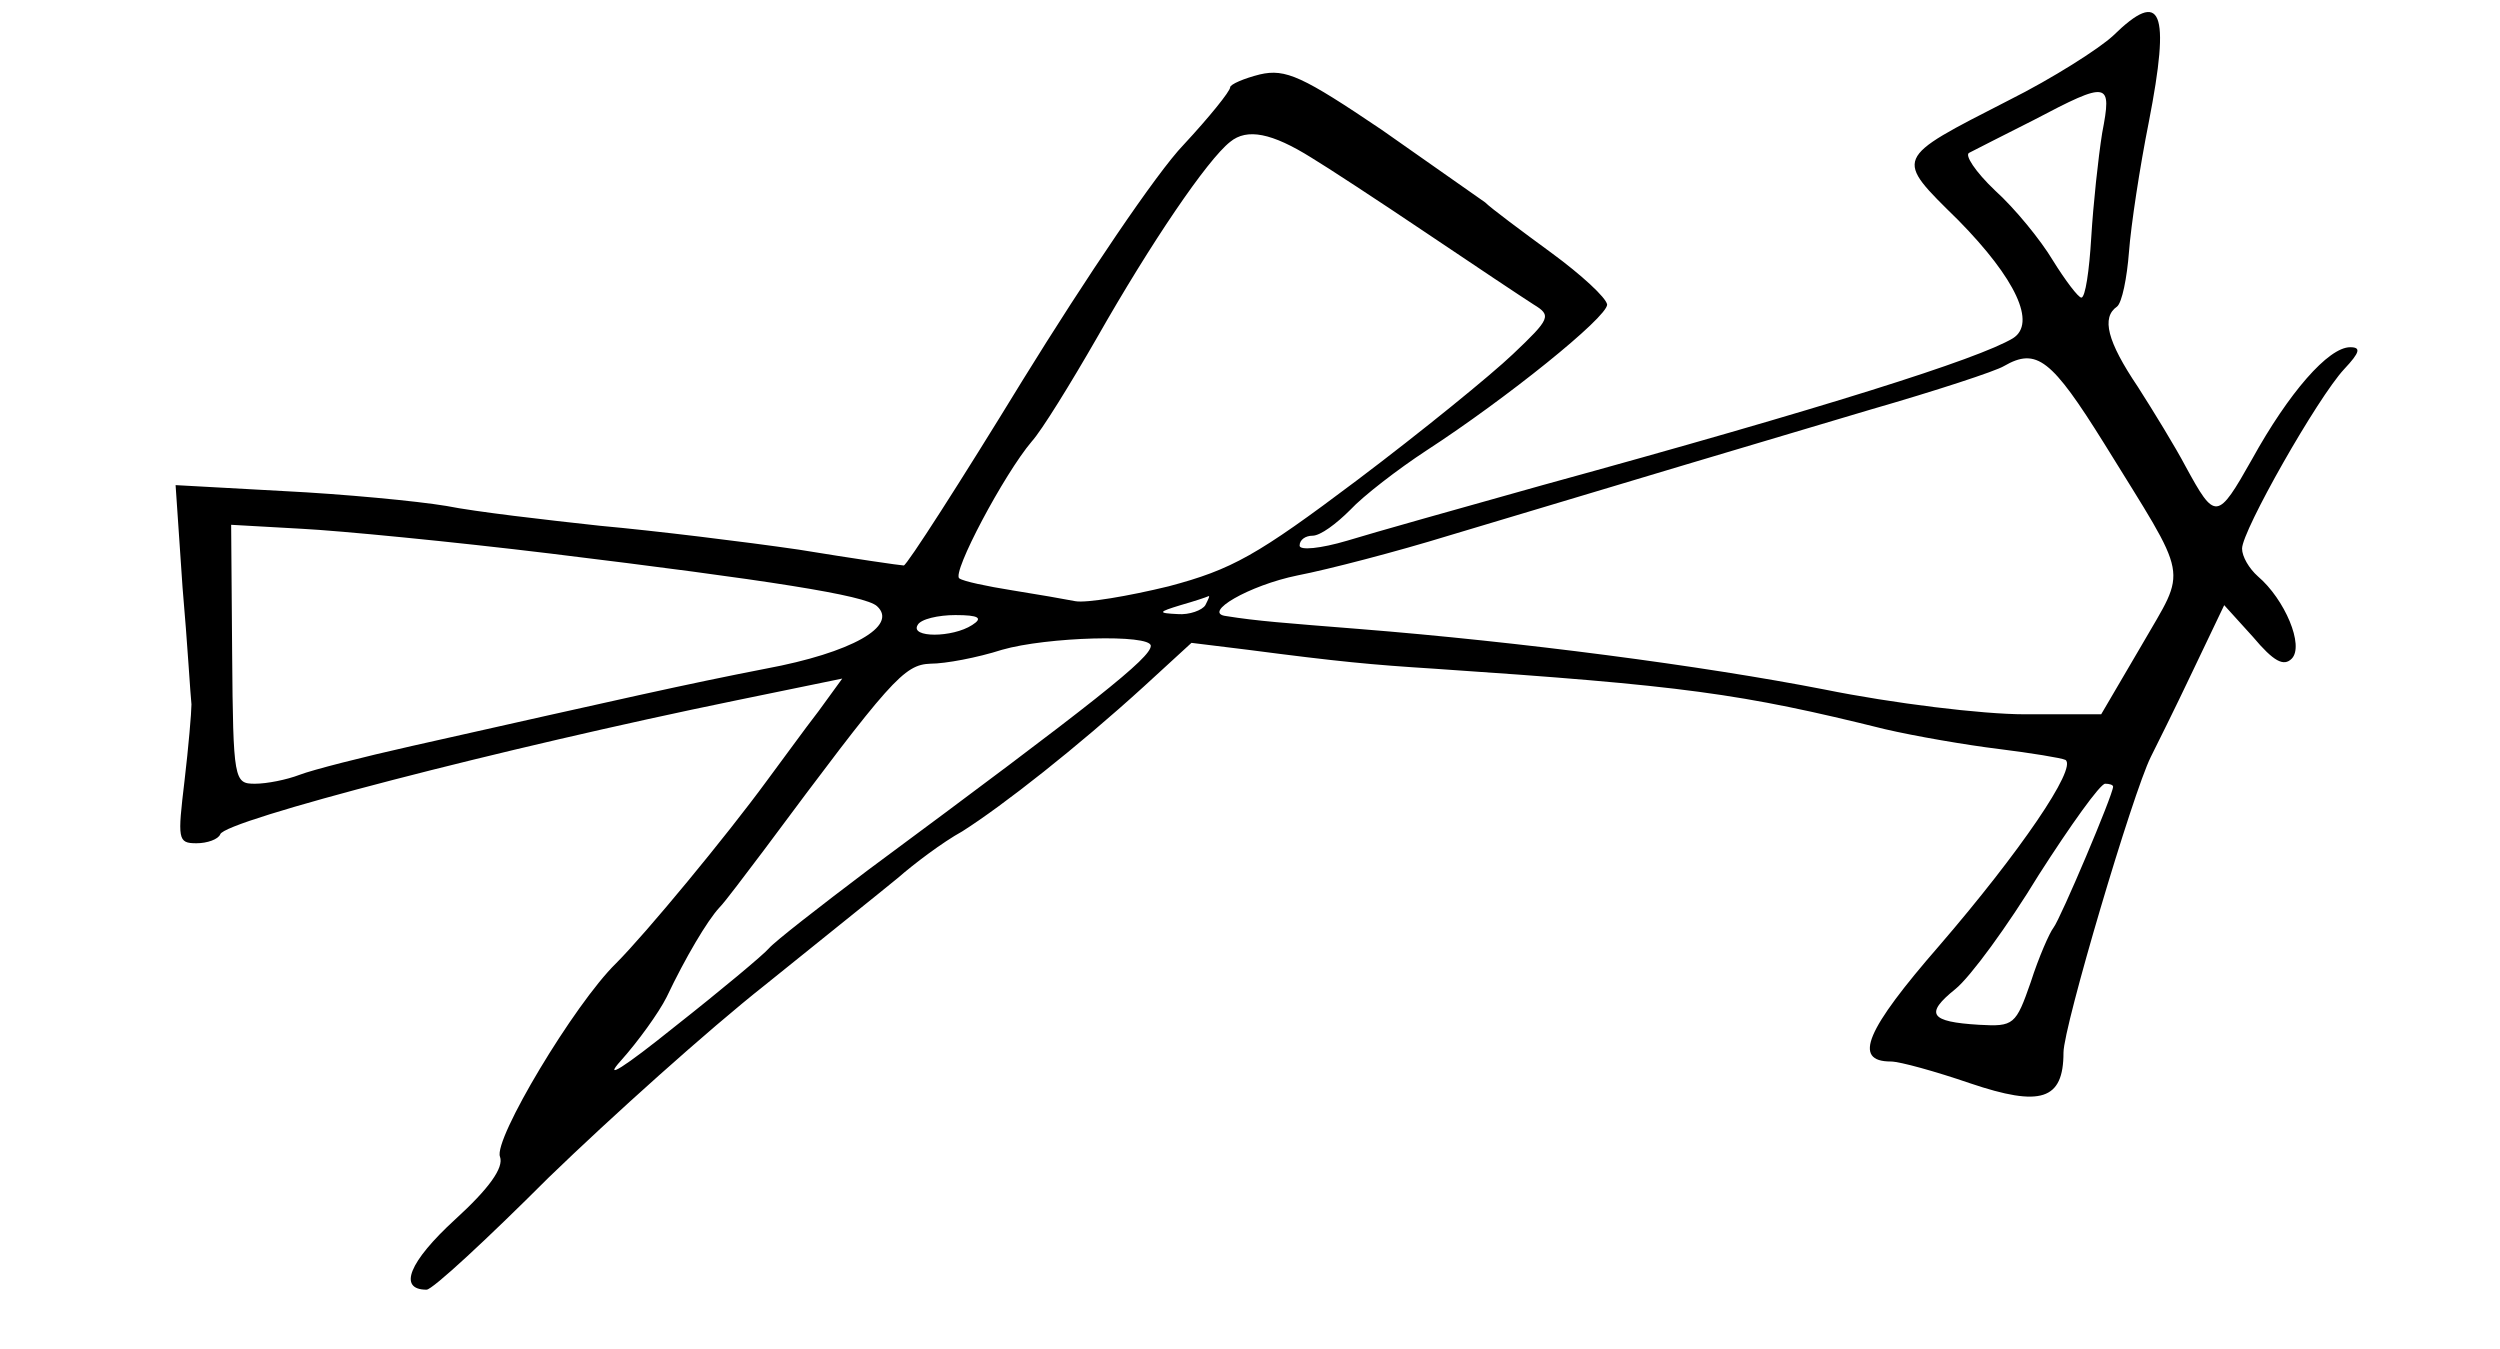 <?xml version="1.0" standalone="no"?>
<!DOCTYPE svg PUBLIC "-//W3C//DTD SVG 20010904//EN"
 "http://www.w3.org/TR/2001/REC-SVG-20010904/DTD/svg10.dtd">
<svg version="1.0" xmlns="http://www.w3.org/2000/svg"
 width="252pt" height="136pt" viewBox="0 0 252 136"
 preserveAspectRatio="xMidYMid meet">
<g transform="translate(0,136) scale(0.1,-0.1)"
fill="#000000" stroke="none">
<path d="M2130 1324 c-14 -13 -61 -43 -105 -65 -117 -60 -116 -57 -51 -121 58
-59 79 -104 55 -119 -35 -21 -190 -70 -474 -148 -82 -23 -171 -48 -197 -56
-27 -8 -48 -10 -48 -5 0 6 6 10 13 10 8 0 24 12 38 26 13 14 48 41 77 60 80
52 182 134 182 147 -1 7 -26 30 -56 52 -30 22 -61 45 -67 51 -7 5 -54 38 -104
73 -80 54 -97 62 -123 56 -16 -4 -30 -10 -30 -13 0 -4 -21 -30 -47 -58 -27
-28 -99 -135 -162 -237 -63 -103 -117 -187 -120 -187 -3 0 -51 7 -106 16 -55
8 -145 19 -200 24 -55 6 -125 14 -155 20 -30 5 -104 12 -164 15 l-109 6 7
-103 c5 -57 8 -110 9 -118 0 -8 -3 -43 -7 -77 -7 -59 -7 -63 12 -63 11 0 22 4
24 9 4 14 286 87 520 135 l107 22 -24 -33 c-14 -18 -37 -50 -52 -70 -41 -56
-122 -154 -152 -184 -42 -41 -124 -178 -117 -195 4 -11 -11 -32 -45 -63 -47
-43 -58 -71 -29 -71 6 0 61 51 123 113 63 61 161 149 218 194 57 46 117 94
134 108 16 14 45 36 65 47 41 26 116 85 183 146 l48 44 57 -7 c92 -12 124 -15
187 -19 252 -17 310 -25 455 -61 30 -7 82 -16 115 -20 32 -4 63 -9 67 -11 12
-8 -46 -93 -127 -187 -74 -85 -88 -117 -49 -117 9 0 45 -10 80 -22 71 -24 94
-17 94 31 0 26 70 262 88 298 5 10 24 48 42 86 l32 67 29 -32 c21 -25 31 -30
39 -22 13 13 -7 60 -34 83 -9 8 -16 20 -16 28 0 18 76 152 103 181 16 17 17
22 6 22 -22 0 -62 -46 -99 -113 -35 -62 -37 -62 -67 -7 -10 19 -32 55 -48 80
-31 46 -37 70 -21 81 5 4 10 29 12 55 2 27 11 86 20 131 22 113 13 135 -36 87z
m-11 -98 c-4 -25 -9 -72 -11 -105 -2 -34 -6 -61 -10 -61 -3 0 -16 17 -29 38
-12 20 -38 52 -58 70 -20 19 -31 36 -26 38 6 3 35 18 65 33 76 40 79 39 69
-13z m-797 -25 c15 -9 67 -43 116 -76 49 -33 97 -65 108 -72 18 -11 17 -14
-21 -50 -22 -21 -92 -78 -157 -127 -101 -76 -126 -90 -190 -107 -41 -10 -83
-17 -94 -15 -10 2 -39 7 -64 11 -25 4 -49 9 -53 12 -8 5 45 105 73 138 10 11
39 58 66 105 54 95 111 179 134 197 17 14 42 9 82 -16z m799 -288 c87 -141 84
-123 38 -203 l-41 -70 -77 0 c-43 0 -133 11 -202 25 -123 24 -306 48 -469 61
-75 6 -103 8 -134 13 -25 3 23 31 72 41 31 6 100 24 152 40 190 57 307 92 425
127 66 19 127 39 135 44 33 19 48 7 101 -78z m-1566 -111 c221 -27 317 -42
329 -53 22 -20 -26 -47 -112 -63 -82 -16 -139 -29 -357 -78 -49 -11 -100 -24
-113 -29 -13 -5 -33 -9 -45 -9 -21 0 -22 3 -23 131 l-1 130 71 -4 c39 -2 152
-13 251 -25z m660 -52 c-3 -5 -16 -10 -28 -9 -20 1 -20 2 3 9 14 4 26 8 28 9
2 1 0 -3 -3 -9z m-235 -20 c-20 -13 -63 -13 -55 0 3 6 21 10 38 10 24 0 28 -3
17 -10z m180 -21 c0 -12 -54 -55 -285 -226 -49 -37 -94 -72 -100 -79 -5 -6
-48 -42 -95 -79 -51 -41 -73 -55 -54 -34 17 19 38 48 46 64 19 40 41 77 53 90
6 6 26 33 45 58 128 172 141 187 168 188 15 0 47 6 72 14 45 13 150 16 150 4z
m970 -142 c0 -8 -53 -133 -60 -142 -4 -5 -15 -30 -23 -55 -15 -43 -17 -45 -52
-43 -50 3 -55 11 -24 36 15 12 53 64 84 115 32 50 62 92 67 92 4 0 8 -1 8 -3z"/>
</g>
</svg>
